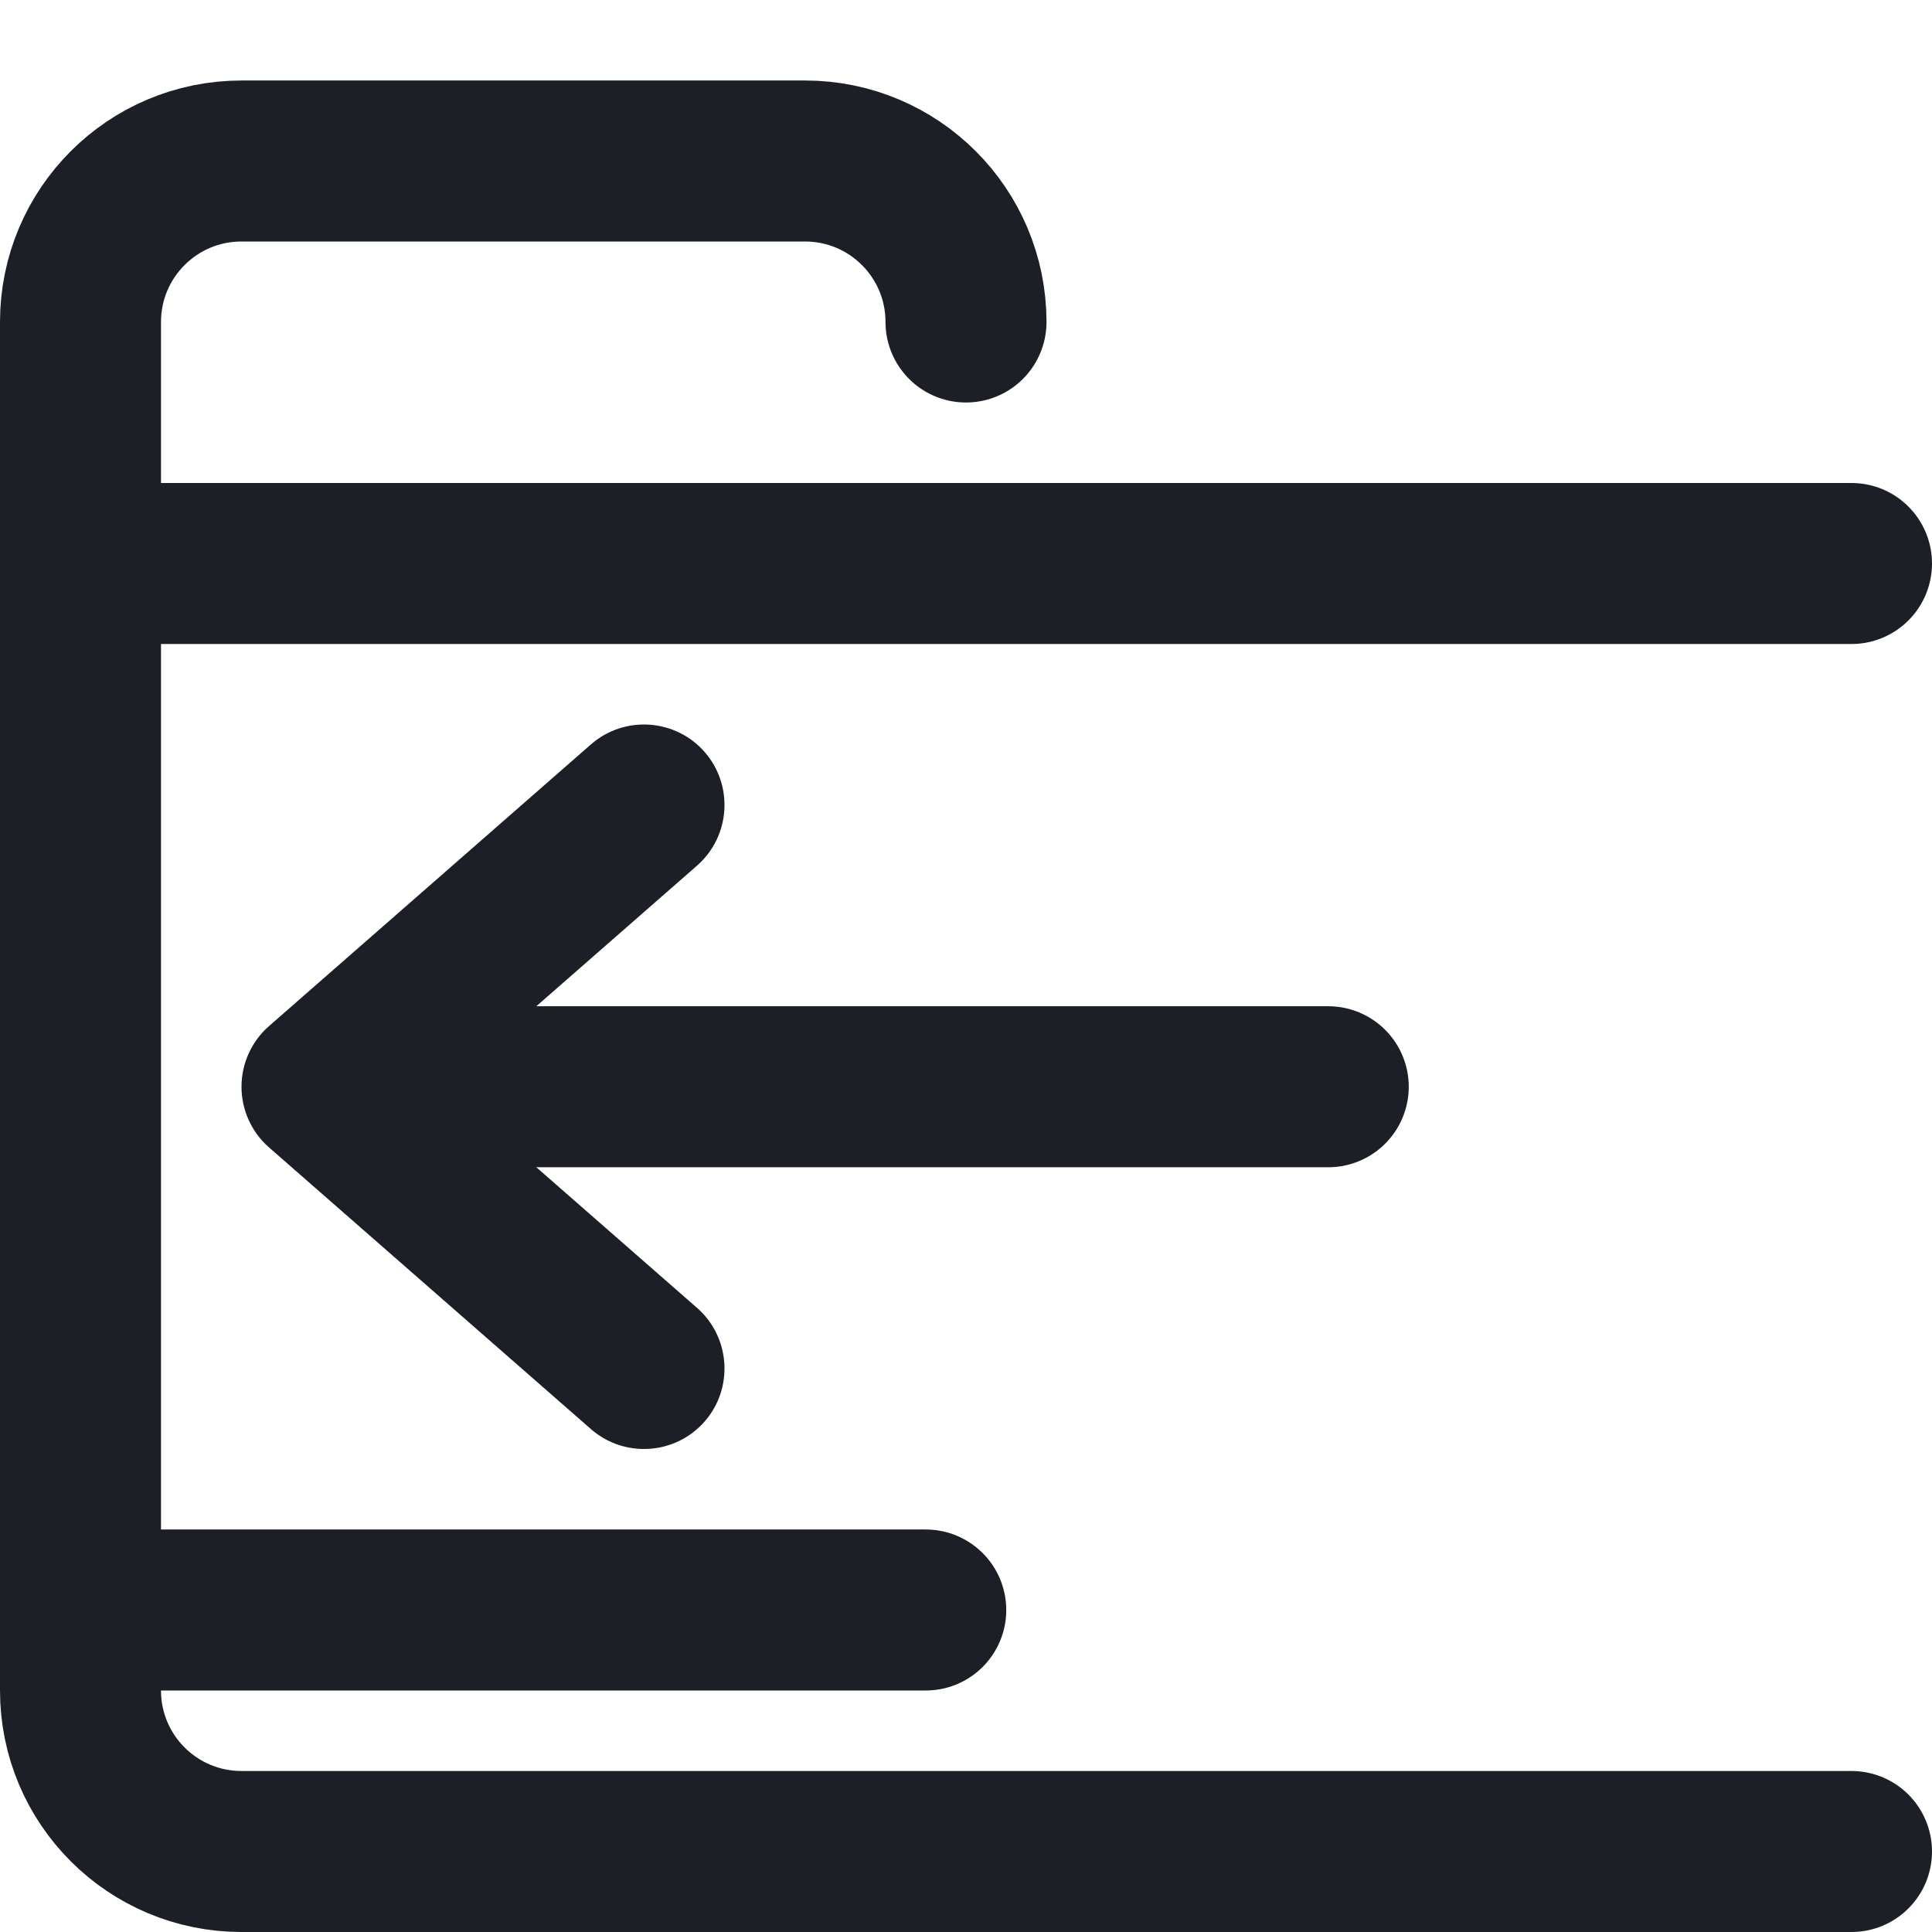 <svg width="24" height="24" viewBox="0 0 24 24" fill="none" xmlns="http://www.w3.org/2000/svg">
<path d="M6.5 13.5L16.5 13.5M23 23L3 23C1.895 23 1 22.105 1 21L1 4C1 2.895 1.895 2 3 2L10 2C11.105 2 12 2.895 12 4V4M1.5 20L11.5 20M1.5 7L23 7" stroke="#1D1F26" stroke-width="2" stroke-linecap="round" stroke-linejoin="round"/>
<path d="M8.659 10.753C9.074 10.389 9.116 9.757 8.753 9.341C8.389 8.926 7.757 8.884 7.341 9.247L8.659 10.753ZM7.341 17.753C7.757 18.116 8.389 18.074 8.753 17.659C9.116 17.243 9.074 16.611 8.659 16.247L7.341 17.753ZM4 13.5L3.341 12.747C3.124 12.937 3 13.212 3 13.5C3 13.788 3.124 14.063 3.341 14.253L4 13.5ZM7.341 9.247L3.341 12.747L4.659 14.253L8.659 10.753L7.341 9.247ZM3.341 14.253L7.341 17.753L8.659 16.247L4.659 12.747L3.341 14.253Z" fill="#1D1F26"/>
</svg>
